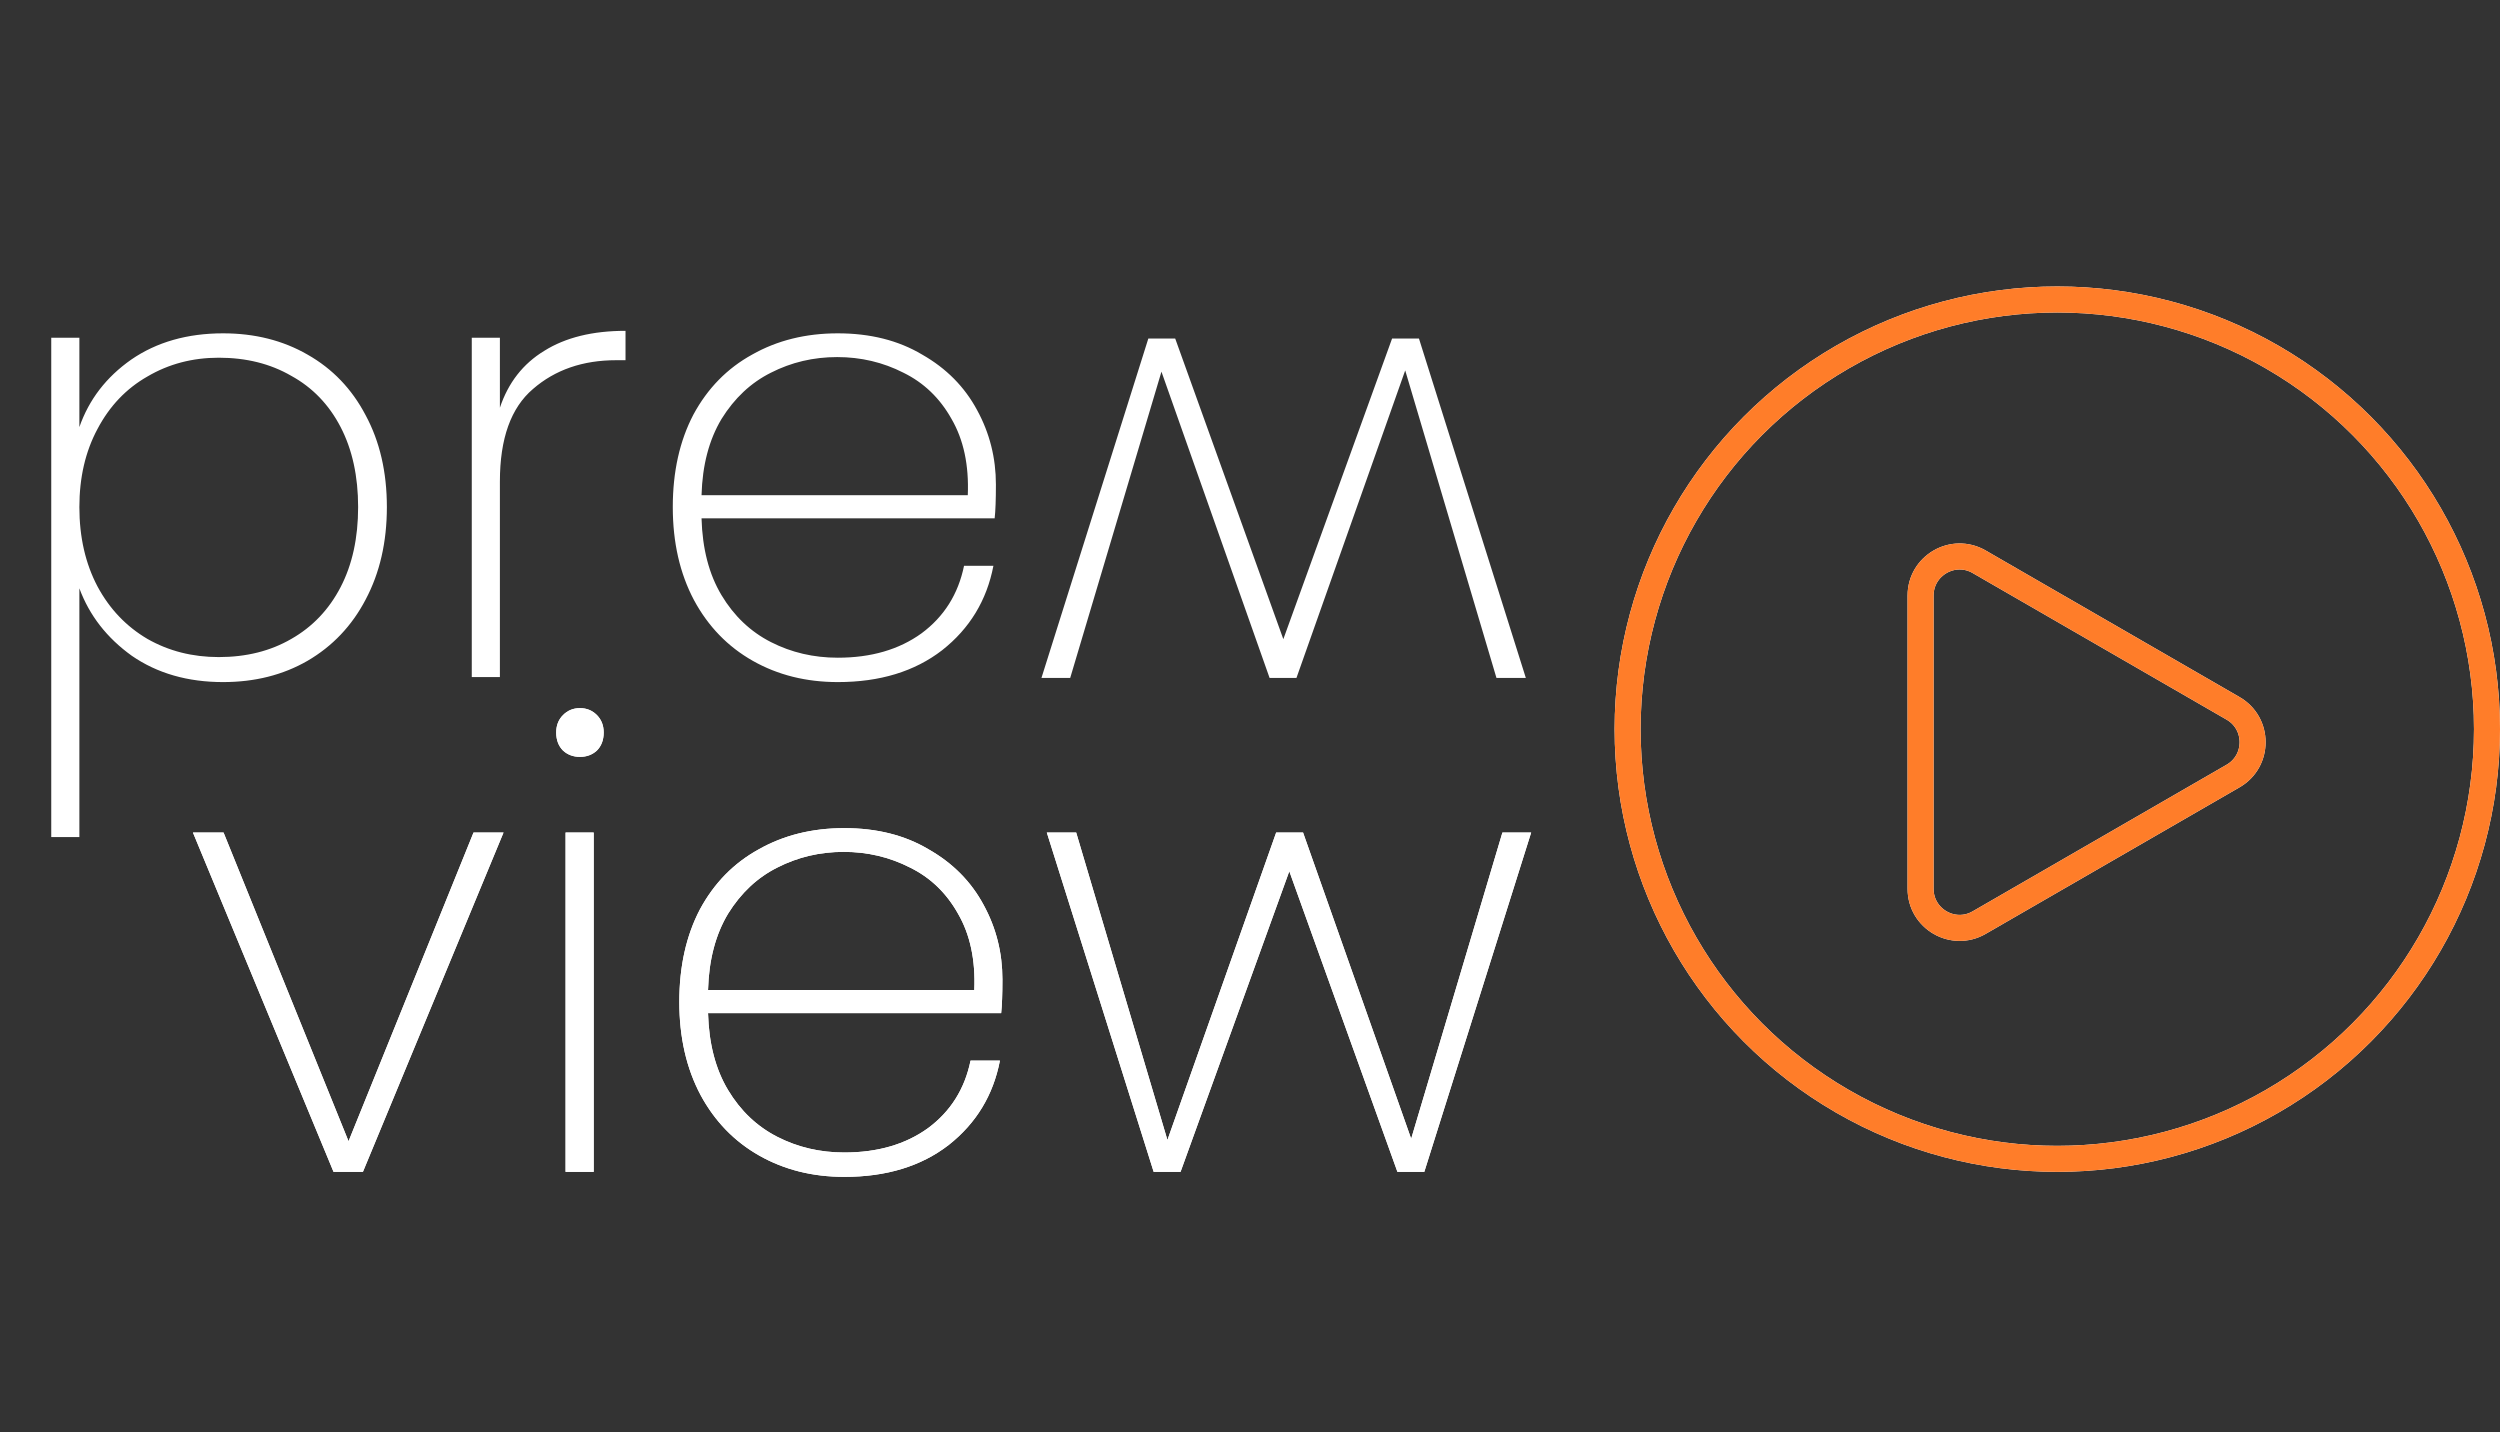 <svg width="96" height="55" viewBox="0 0 96 55" fill="none" xmlns="http://www.w3.org/2000/svg">
<rect x="0" y="0" width="96" height="55" fill="#333333" stroke="none"/>
<circle cx="79" cy="28" r="16.5" stroke="white"/>
<path d="M85.75 29.799L76 35.428C75 36.006 73.75 35.284 73.75 34.129L73.75 22.871C73.75 21.716 75 20.994 76 21.572L85.75 27.201C86.75 27.778 86.75 29.222 85.75 29.799Z" stroke="white"/>
<path d="M3.048 16.4C3.416 15.344 4.08 14.48 5.04 13.808C6.016 13.136 7.192 12.8 8.568 12.8C9.784 12.8 10.864 13.072 11.808 13.616C12.768 14.16 13.512 14.936 14.04 15.944C14.584 16.952 14.856 18.128 14.856 19.472C14.856 20.816 14.584 22 14.04 23.024C13.512 24.032 12.768 24.816 11.808 25.376C10.864 25.92 9.784 26.192 8.568 26.192C7.208 26.192 6.04 25.856 5.064 25.184C4.104 24.496 3.432 23.632 3.048 22.592V32.144H1.968V12.968H3.048V16.4ZM13.752 19.472C13.752 18.288 13.528 17.264 13.08 16.4C12.632 15.536 12 14.88 11.184 14.432C10.384 13.968 9.456 13.736 8.4 13.736C7.392 13.736 6.48 13.976 5.664 14.456C4.848 14.92 4.208 15.592 3.744 16.472C3.28 17.336 3.048 18.336 3.048 19.472C3.048 20.624 3.28 21.64 3.744 22.52C4.208 23.384 4.848 24.056 5.664 24.536C6.48 25 7.392 25.232 8.4 25.232C9.456 25.232 10.384 25 11.184 24.536C12 24.072 12.632 23.408 13.08 22.544C13.528 21.68 13.752 20.656 13.752 19.472ZM19.196 15.656C19.516 14.696 20.084 13.968 20.9 13.472C21.716 12.96 22.756 12.704 24.02 12.704V13.832H23.66C22.38 13.832 21.316 14.2 20.468 14.936C19.62 15.656 19.196 16.84 19.196 18.488V26H18.116V12.968H19.196V15.656ZM38.243 18.608C38.243 19.184 38.227 19.616 38.195 19.904H26.939C26.971 21.072 27.227 22.056 27.707 22.856C28.187 23.656 28.819 24.256 29.603 24.656C30.387 25.056 31.243 25.256 32.171 25.256C33.451 25.256 34.523 24.944 35.387 24.32C36.251 23.68 36.795 22.816 37.019 21.728H38.147C37.891 23.056 37.235 24.136 36.179 24.968C35.123 25.784 33.787 26.192 32.171 26.192C30.955 26.192 29.867 25.92 28.907 25.376C27.947 24.832 27.195 24.056 26.651 23.048C26.107 22.024 25.835 20.832 25.835 19.472C25.835 18.112 26.099 16.928 26.627 15.92C27.171 14.912 27.923 14.144 28.883 13.616C29.843 13.072 30.939 12.8 32.171 12.8C33.419 12.8 34.499 13.072 35.411 13.616C36.339 14.144 37.043 14.856 37.523 15.752C38.003 16.632 38.243 17.584 38.243 18.608ZM37.163 19.016C37.211 17.864 37.003 16.888 36.539 16.088C36.091 15.288 35.475 14.696 34.691 14.312C33.907 13.912 33.059 13.712 32.147 13.712C31.235 13.712 30.387 13.912 29.603 14.312C28.835 14.696 28.203 15.288 27.707 16.088C27.227 16.888 26.971 17.864 26.939 19.016H37.163Z" fill="white"/>
<path d="M39.992 26.032L44.096 13L45.128 13L49.28 24.544L53.456 13L54.488 13L58.592 26.032L57.464 26.032L53.96 14.224L49.784 26.032L48.752 26.032L44.6 14.272L41.096 26.032L39.992 26.032Z" fill="white"/>
<path d="M13.384 43.824L18.184 31.968H19.336L13.936 45H12.808L7.408 31.968H8.584L13.384 43.824ZM22.27 29.064C22.014 29.064 21.798 28.984 21.622 28.824C21.446 28.648 21.358 28.416 21.358 28.128C21.358 27.856 21.446 27.632 21.622 27.456C21.798 27.28 22.014 27.192 22.27 27.192C22.526 27.192 22.742 27.28 22.918 27.456C23.094 27.632 23.182 27.856 23.182 28.128C23.182 28.416 23.094 28.648 22.918 28.824C22.742 28.984 22.526 29.064 22.27 29.064ZM22.798 31.968V45H21.718V31.968H22.798ZM38.493 37.608C38.493 38.184 38.477 38.616 38.445 38.904H27.189C27.221 40.072 27.477 41.056 27.957 41.856C28.437 42.656 29.069 43.256 29.853 43.656C30.637 44.056 31.493 44.256 32.421 44.256C33.701 44.256 34.773 43.944 35.637 43.32C36.501 42.68 37.045 41.816 37.269 40.728H38.397C38.141 42.056 37.485 43.136 36.429 43.968C35.373 44.784 34.037 45.192 32.421 45.192C31.205 45.192 30.117 44.92 29.157 44.376C28.197 43.832 27.445 43.056 26.901 42.048C26.357 41.024 26.085 39.832 26.085 38.472C26.085 37.112 26.349 35.928 26.877 34.92C27.421 33.912 28.173 33.144 29.133 32.616C30.093 32.072 31.189 31.8 32.421 31.8C33.669 31.8 34.749 32.072 35.661 32.616C36.589 33.144 37.293 33.856 37.773 34.752C38.253 35.632 38.493 36.584 38.493 37.608ZM37.413 38.016C37.461 36.864 37.253 35.888 36.789 35.088C36.341 34.288 35.725 33.696 34.941 33.312C34.157 32.912 33.309 32.712 32.397 32.712C31.485 32.712 30.637 32.912 29.853 33.312C29.085 33.696 28.453 34.288 27.957 35.088C27.477 35.888 27.221 36.864 27.189 38.016H37.413ZM58.797 31.968L54.693 45H53.661L49.509 33.456L45.333 45H44.301L40.197 31.968H41.325L44.829 43.776L49.005 31.968H50.037L54.189 43.728L57.693 31.968H58.797Z" fill="white"/>
<circle cx="79" cy="28" r="16.5" stroke="#FF7D29"/>
<path d="M85.75 29.799L76 35.428C75 36.006 73.75 35.284 73.75 34.129L73.75 22.871C73.75 21.716 75 20.994 76 21.572L85.75 27.201C86.75 27.778 86.75 29.222 85.75 29.799Z" stroke="#FF7D29"/>
<path d="M13.384 43.824L18.184 31.968H19.336L13.936 45H12.808L7.408 31.968H8.584L13.384 43.824ZM22.27 29.064C22.014 29.064 21.798 28.984 21.622 28.824C21.446 28.648 21.358 28.416 21.358 28.128C21.358 27.856 21.446 27.632 21.622 27.456C21.798 27.28 22.014 27.192 22.27 27.192C22.526 27.192 22.742 27.28 22.918 27.456C23.094 27.632 23.182 27.856 23.182 28.128C23.182 28.416 23.094 28.648 22.918 28.824C22.742 28.984 22.526 29.064 22.27 29.064ZM22.798 31.968V45H21.718V31.968H22.798ZM38.493 37.608C38.493 38.184 38.477 38.616 38.445 38.904H27.189C27.221 40.072 27.477 41.056 27.957 41.856C28.437 42.656 29.069 43.256 29.853 43.656C30.637 44.056 31.493 44.256 32.421 44.256C33.701 44.256 34.773 43.944 35.637 43.32C36.501 42.68 37.045 41.816 37.269 40.728H38.397C38.141 42.056 37.485 43.136 36.429 43.968C35.373 44.784 34.037 45.192 32.421 45.192C31.205 45.192 30.117 44.92 29.157 44.376C28.197 43.832 27.445 43.056 26.901 42.048C26.357 41.024 26.085 39.832 26.085 38.472C26.085 37.112 26.349 35.928 26.877 34.92C27.421 33.912 28.173 33.144 29.133 32.616C30.093 32.072 31.189 31.8 32.421 31.8C33.669 31.8 34.749 32.072 35.661 32.616C36.589 33.144 37.293 33.856 37.773 34.752C38.253 35.632 38.493 36.584 38.493 37.608ZM37.413 38.016C37.461 36.864 37.253 35.888 36.789 35.088C36.341 34.288 35.725 33.696 34.941 33.312C34.157 32.912 33.309 32.712 32.397 32.712C31.485 32.712 30.637 32.912 29.853 33.312C29.085 33.696 28.453 34.288 27.957 35.088C27.477 35.888 27.221 36.864 27.189 38.016H37.413ZM58.797 31.968L54.693 45H53.661L49.509 33.456L45.333 45H44.301L40.197 31.968H41.325L44.829 43.776L49.005 31.968H50.037L54.189 43.728L57.693 31.968H58.797Z" fill="white"/>
</svg>
